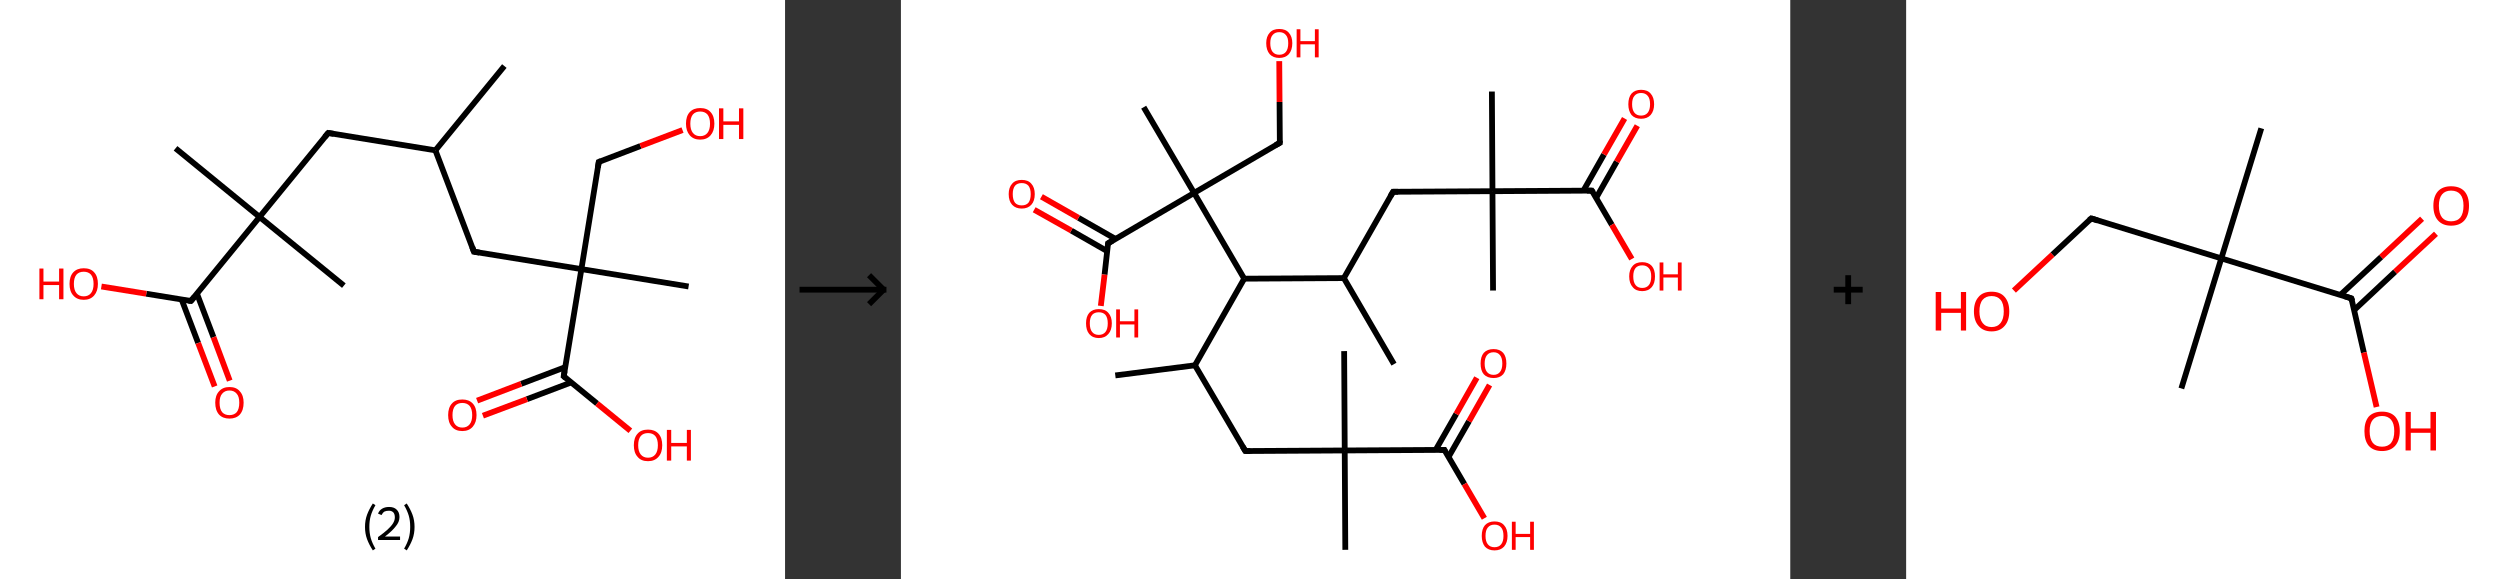 <?xml version='1.0' encoding='ASCII' standalone='yes'?>
<svg xmlns="http://www.w3.org/2000/svg" xmlns:xlink="http://www.w3.org/1999/xlink" version="1.1" width="863.0px" viewBox="0 0 863.0 200.0" height="200.0px">
  <rect x="0" y="0" width="863.0" height="200.0" fill="#333333" stroke="none"/>
  <g>
    <g transform="translate(0, 0) scale(1 1) "><!-- END OF HEADER -->
<rect style="opacity:1.0;fill:#FFFFFF;stroke:none" width="271.0" height="200.0" x="0.0" y="0.0"> </rect>
<path class="bond-0 atom-0 atom-1" d="M 174.1,22.8 L 150.3,51.9" style="fill:none;fill-rule:evenodd;stroke:#000000;stroke-width:2.0px;stroke-linecap:butt;stroke-linejoin:miter;stroke-opacity:1"/>
<path class="bond-1 atom-1 atom-2" d="M 150.3,51.9 L 113.3,45.9" style="fill:none;fill-rule:evenodd;stroke:#000000;stroke-width:2.0px;stroke-linecap:butt;stroke-linejoin:miter;stroke-opacity:1"/>
<path class="bond-2 atom-2 atom-3" d="M 113.3,45.9 L 89.6,74.9" style="fill:none;fill-rule:evenodd;stroke:#000000;stroke-width:2.0px;stroke-linecap:butt;stroke-linejoin:miter;stroke-opacity:1"/>
<path class="bond-3 atom-3 atom-4" d="M 89.6,74.9 L 118.7,98.6" style="fill:none;fill-rule:evenodd;stroke:#000000;stroke-width:2.0px;stroke-linecap:butt;stroke-linejoin:miter;stroke-opacity:1"/>
<path class="bond-4 atom-3 atom-5" d="M 89.6,74.9 L 60.6,51.2" style="fill:none;fill-rule:evenodd;stroke:#000000;stroke-width:2.0px;stroke-linecap:butt;stroke-linejoin:miter;stroke-opacity:1"/>
<path class="bond-5 atom-3 atom-6" d="M 89.6,74.9 L 65.9,103.9" style="fill:none;fill-rule:evenodd;stroke:#000000;stroke-width:2.0px;stroke-linecap:butt;stroke-linejoin:miter;stroke-opacity:1"/>
<path class="bond-6 atom-6 atom-7" d="M 62.7,103.4 L 68.4,118.4" style="fill:none;fill-rule:evenodd;stroke:#000000;stroke-width:2.0px;stroke-linecap:butt;stroke-linejoin:miter;stroke-opacity:1"/>
<path class="bond-6 atom-6 atom-7" d="M 68.4,118.4 L 74.1,133.4" style="fill:none;fill-rule:evenodd;stroke:#FF0000;stroke-width:2.0px;stroke-linecap:butt;stroke-linejoin:miter;stroke-opacity:1"/>
<path class="bond-6 atom-6 atom-7" d="M 68.0,101.4 L 73.7,116.4" style="fill:none;fill-rule:evenodd;stroke:#000000;stroke-width:2.0px;stroke-linecap:butt;stroke-linejoin:miter;stroke-opacity:1"/>
<path class="bond-6 atom-6 atom-7" d="M 73.7,116.4 L 79.3,131.4" style="fill:none;fill-rule:evenodd;stroke:#FF0000;stroke-width:2.0px;stroke-linecap:butt;stroke-linejoin:miter;stroke-opacity:1"/>
<path class="bond-7 atom-6 atom-8" d="M 65.9,103.9 L 50.5,101.4" style="fill:none;fill-rule:evenodd;stroke:#000000;stroke-width:2.0px;stroke-linecap:butt;stroke-linejoin:miter;stroke-opacity:1"/>
<path class="bond-7 atom-6 atom-8" d="M 50.5,101.4 L 35.0,98.9" style="fill:none;fill-rule:evenodd;stroke:#FF0000;stroke-width:2.0px;stroke-linecap:butt;stroke-linejoin:miter;stroke-opacity:1"/>
<path class="bond-8 atom-1 atom-9" d="M 150.3,51.9 L 163.6,86.9" style="fill:none;fill-rule:evenodd;stroke:#000000;stroke-width:2.0px;stroke-linecap:butt;stroke-linejoin:miter;stroke-opacity:1"/>
<path class="bond-9 atom-9 atom-10" d="M 163.6,86.9 L 200.7,92.9" style="fill:none;fill-rule:evenodd;stroke:#000000;stroke-width:2.0px;stroke-linecap:butt;stroke-linejoin:miter;stroke-opacity:1"/>
<path class="bond-10 atom-10 atom-11" d="M 200.7,92.9 L 237.7,98.9" style="fill:none;fill-rule:evenodd;stroke:#000000;stroke-width:2.0px;stroke-linecap:butt;stroke-linejoin:miter;stroke-opacity:1"/>
<path class="bond-11 atom-10 atom-12" d="M 200.7,92.9 L 206.7,55.9" style="fill:none;fill-rule:evenodd;stroke:#000000;stroke-width:2.0px;stroke-linecap:butt;stroke-linejoin:miter;stroke-opacity:1"/>
<path class="bond-12 atom-12 atom-13" d="M 206.7,55.9 L 221.1,50.4" style="fill:none;fill-rule:evenodd;stroke:#000000;stroke-width:2.0px;stroke-linecap:butt;stroke-linejoin:miter;stroke-opacity:1"/>
<path class="bond-12 atom-12 atom-13" d="M 221.1,50.4 L 235.6,44.9" style="fill:none;fill-rule:evenodd;stroke:#FF0000;stroke-width:2.0px;stroke-linecap:butt;stroke-linejoin:miter;stroke-opacity:1"/>
<path class="bond-13 atom-10 atom-14" d="M 200.7,92.9 L 194.6,129.9" style="fill:none;fill-rule:evenodd;stroke:#000000;stroke-width:2.0px;stroke-linecap:butt;stroke-linejoin:miter;stroke-opacity:1"/>
<path class="bond-14 atom-14 atom-15" d="M 195.2,126.7 L 179.9,132.5" style="fill:none;fill-rule:evenodd;stroke:#000000;stroke-width:2.0px;stroke-linecap:butt;stroke-linejoin:miter;stroke-opacity:1"/>
<path class="bond-14 atom-14 atom-15" d="M 179.9,132.5 L 164.7,138.3" style="fill:none;fill-rule:evenodd;stroke:#FF0000;stroke-width:2.0px;stroke-linecap:butt;stroke-linejoin:miter;stroke-opacity:1"/>
<path class="bond-14 atom-14 atom-15" d="M 197.2,132.0 L 181.9,137.8" style="fill:none;fill-rule:evenodd;stroke:#000000;stroke-width:2.0px;stroke-linecap:butt;stroke-linejoin:miter;stroke-opacity:1"/>
<path class="bond-14 atom-14 atom-15" d="M 181.9,137.8 L 166.7,143.5" style="fill:none;fill-rule:evenodd;stroke:#FF0000;stroke-width:2.0px;stroke-linecap:butt;stroke-linejoin:miter;stroke-opacity:1"/>
<path class="bond-15 atom-14 atom-16" d="M 194.6,129.9 L 206.1,139.3" style="fill:none;fill-rule:evenodd;stroke:#000000;stroke-width:2.0px;stroke-linecap:butt;stroke-linejoin:miter;stroke-opacity:1"/>
<path class="bond-15 atom-14 atom-16" d="M 206.1,139.3 L 217.6,148.7" style="fill:none;fill-rule:evenodd;stroke:#FF0000;stroke-width:2.0px;stroke-linecap:butt;stroke-linejoin:miter;stroke-opacity:1"/>
<path d="M 115.2,46.2 L 113.3,45.9 L 112.1,47.3" style="fill:none;stroke:#000000;stroke-width:2.0px;stroke-linecap:butt;stroke-linejoin:miter;stroke-opacity:1;"/>
<path d="M 67.1,102.5 L 65.9,103.9 L 65.1,103.8" style="fill:none;stroke:#000000;stroke-width:2.0px;stroke-linecap:butt;stroke-linejoin:miter;stroke-opacity:1;"/>
<path d="M 163.0,85.2 L 163.6,86.9 L 165.5,87.2" style="fill:none;stroke:#000000;stroke-width:2.0px;stroke-linecap:butt;stroke-linejoin:miter;stroke-opacity:1;"/>
<path d="M 206.4,57.8 L 206.7,55.9 L 207.4,55.6" style="fill:none;stroke:#000000;stroke-width:2.0px;stroke-linecap:butt;stroke-linejoin:miter;stroke-opacity:1;"/>
<path d="M 194.9,128.1 L 194.6,129.9 L 195.2,130.4" style="fill:none;stroke:#000000;stroke-width:2.0px;stroke-linecap:butt;stroke-linejoin:miter;stroke-opacity:1;"/>
<path class="atom-7" d="M 74.3 139.0 Q 74.3 136.5, 75.6 135.1 Q 76.9 133.6, 79.2 133.6 Q 81.6 133.6, 82.8 135.1 Q 84.1 136.5, 84.1 139.0 Q 84.1 141.6, 82.8 143.1 Q 81.5 144.5, 79.2 144.5 Q 76.9 144.5, 75.6 143.1 Q 74.3 141.6, 74.3 139.0 M 79.2 143.3 Q 80.8 143.3, 81.7 142.3 Q 82.6 141.2, 82.6 139.0 Q 82.6 136.9, 81.7 135.9 Q 80.8 134.8, 79.2 134.8 Q 77.6 134.8, 76.7 135.9 Q 75.8 136.9, 75.8 139.0 Q 75.8 141.2, 76.7 142.3 Q 77.6 143.3, 79.2 143.3 " fill="#FF0000"/>
<path class="atom-8" d="M 13.6 92.7 L 15.0 92.7 L 15.0 97.2 L 20.4 97.2 L 20.4 92.7 L 21.9 92.7 L 21.9 103.3 L 20.4 103.3 L 20.4 98.4 L 15.0 98.4 L 15.0 103.3 L 13.6 103.3 L 13.6 92.7 " fill="#FF0000"/>
<path class="atom-8" d="M 24.0 98.0 Q 24.0 95.4, 25.3 94.0 Q 26.6 92.6, 28.9 92.6 Q 31.3 92.6, 32.5 94.0 Q 33.8 95.4, 33.8 98.0 Q 33.8 100.5, 32.5 102.0 Q 31.2 103.5, 28.9 103.5 Q 26.6 103.5, 25.3 102.0 Q 24.0 100.6, 24.0 98.0 M 28.9 102.3 Q 30.5 102.3, 31.4 101.2 Q 32.3 100.1, 32.3 98.0 Q 32.3 95.9, 31.4 94.8 Q 30.5 93.8, 28.9 93.8 Q 27.3 93.8, 26.4 94.8 Q 25.5 95.9, 25.5 98.0 Q 25.5 100.1, 26.4 101.2 Q 27.3 102.3, 28.9 102.3 " fill="#FF0000"/>
<path class="atom-13" d="M 236.8 42.7 Q 236.8 40.1, 238.1 38.7 Q 239.4 37.3, 241.7 37.3 Q 244.1 37.3, 245.3 38.7 Q 246.6 40.1, 246.6 42.7 Q 246.6 45.2, 245.3 46.7 Q 244.0 48.2, 241.7 48.2 Q 239.4 48.2, 238.1 46.7 Q 236.8 45.2, 236.8 42.7 M 241.7 47.0 Q 243.3 47.0, 244.2 45.9 Q 245.1 44.8, 245.1 42.7 Q 245.1 40.6, 244.2 39.5 Q 243.3 38.5, 241.7 38.5 Q 240.1 38.5, 239.2 39.5 Q 238.3 40.6, 238.3 42.7 Q 238.3 44.8, 239.2 45.9 Q 240.1 47.0, 241.7 47.0 " fill="#FF0000"/>
<path class="atom-13" d="M 248.2 37.4 L 249.7 37.4 L 249.7 41.9 L 255.1 41.9 L 255.1 37.4 L 256.6 37.4 L 256.6 48.0 L 255.1 48.0 L 255.1 43.1 L 249.7 43.1 L 249.7 48.0 L 248.2 48.0 L 248.2 37.4 " fill="#FF0000"/>
<path class="atom-15" d="M 154.7 143.3 Q 154.7 140.7, 156.0 139.3 Q 157.2 137.9, 159.6 137.9 Q 161.9 137.9, 163.2 139.3 Q 164.5 140.7, 164.5 143.3 Q 164.5 145.8, 163.2 147.3 Q 161.9 148.8, 159.6 148.8 Q 157.2 148.8, 156.0 147.3 Q 154.7 145.9, 154.7 143.3 M 159.6 147.6 Q 161.2 147.6, 162.1 146.5 Q 163.0 145.4, 163.0 143.3 Q 163.0 141.2, 162.1 140.1 Q 161.2 139.1, 159.6 139.1 Q 158.0 139.1, 157.1 140.1 Q 156.2 141.2, 156.2 143.3 Q 156.2 145.4, 157.1 146.5 Q 158.0 147.6, 159.6 147.6 " fill="#FF0000"/>
<path class="atom-16" d="M 218.8 153.7 Q 218.8 151.1, 220.1 149.7 Q 221.3 148.3, 223.7 148.3 Q 226.0 148.3, 227.3 149.7 Q 228.6 151.1, 228.6 153.7 Q 228.6 156.3, 227.3 157.7 Q 226.0 159.2, 223.7 159.2 Q 221.3 159.2, 220.1 157.7 Q 218.8 156.3, 218.8 153.7 M 223.7 158.0 Q 225.3 158.0, 226.2 156.9 Q 227.1 155.8, 227.1 153.7 Q 227.1 151.6, 226.2 150.5 Q 225.3 149.5, 223.7 149.5 Q 222.1 149.5, 221.2 150.5 Q 220.3 151.6, 220.3 153.7 Q 220.3 155.8, 221.2 156.9 Q 222.1 158.0, 223.7 158.0 " fill="#FF0000"/>
<path class="atom-16" d="M 230.2 148.4 L 231.7 148.4 L 231.7 152.9 L 237.1 152.9 L 237.1 148.4 L 238.5 148.4 L 238.5 159.0 L 237.1 159.0 L 237.1 154.1 L 231.7 154.1 L 231.7 159.0 L 230.2 159.0 L 230.2 148.4 " fill="#FF0000"/>
<path class="legend" d="M 126.0 181.9 Q 126.0 179.6, 126.7 177.7 Q 127.4 175.8, 128.7 173.8 L 129.6 174.4 Q 128.5 176.3, 128.0 178.0 Q 127.5 179.7, 127.5 181.9 Q 127.5 184.0, 128.0 185.8 Q 128.5 187.5, 129.6 189.4 L 128.7 190.0 Q 127.4 188.0, 126.7 186.1 Q 126.0 184.2, 126.0 181.9 " fill="#000000"/>
<path class="legend" d="M 130.5 177.3 Q 130.9 176.2, 131.9 175.6 Q 132.9 175.0, 134.3 175.0 Q 136.0 175.0, 136.9 175.9 Q 137.9 176.8, 137.9 178.5 Q 137.9 180.2, 136.6 181.7 Q 135.4 183.3, 132.9 185.2 L 138.1 185.2 L 138.1 186.4 L 130.5 186.4 L 130.5 185.4 Q 132.6 183.9, 133.8 182.8 Q 135.1 181.6, 135.7 180.6 Q 136.3 179.6, 136.3 178.6 Q 136.3 177.5, 135.8 176.9 Q 135.2 176.3, 134.3 176.3 Q 133.3 176.3, 132.7 176.6 Q 132.1 177.0, 131.7 177.8 L 130.5 177.3 " fill="#000000"/>
<path class="legend" d="M 143.1 181.9 Q 143.1 184.2, 142.4 186.1 Q 141.7 188.0, 140.4 190.0 L 139.5 189.4 Q 140.6 187.5, 141.1 185.8 Q 141.6 184.0, 141.6 181.9 Q 141.6 179.7, 141.1 178.0 Q 140.6 176.3, 139.5 174.4 L 140.4 173.8 Q 141.7 175.8, 142.4 177.7 Q 143.1 179.6, 143.1 181.9 " fill="#000000"/>
</g>
    <g transform="translate(271.0, 0) scale(1 1) "><line x1="5" y1="100" x2="35" y2="100" style="stroke:rgb(0,0,0);stroke-width:2"/>
  <line x1="34" y1="100" x2="29" y2="95" style="stroke:rgb(0,0,0);stroke-width:2"/>
  <line x1="34" y1="100" x2="29" y2="105" style="stroke:rgb(0,0,0);stroke-width:2"/>
</g>
    <g transform="translate(311.0, 0) scale(1 1) "><!-- END OF HEADER -->
<rect style="opacity:1.0;fill:#FFFFFF;stroke:none" width="307.0" height="200.0" x="0.0" y="0.0"> </rect>
<path class="bond-0 atom-0 atom-1" d="M 74.0,129.6 L 101.5,126.1" style="fill:none;fill-rule:evenodd;stroke:#000000;stroke-width:2.0px;stroke-linecap:butt;stroke-linejoin:miter;stroke-opacity:1"/>
<path class="bond-1 atom-1 atom-2" d="M 101.5,126.1 L 118.9,155.7" style="fill:none;fill-rule:evenodd;stroke:#000000;stroke-width:2.0px;stroke-linecap:butt;stroke-linejoin:miter;stroke-opacity:1"/>
<path class="bond-2 atom-2 atom-3" d="M 118.9,155.7 L 153.2,155.5" style="fill:none;fill-rule:evenodd;stroke:#000000;stroke-width:2.0px;stroke-linecap:butt;stroke-linejoin:miter;stroke-opacity:1"/>
<path class="bond-3 atom-3 atom-4" d="M 153.2,155.5 L 153.0,121.2" style="fill:none;fill-rule:evenodd;stroke:#000000;stroke-width:2.0px;stroke-linecap:butt;stroke-linejoin:miter;stroke-opacity:1"/>
<path class="bond-4 atom-3 atom-5" d="M 153.2,155.5 L 153.4,189.8" style="fill:none;fill-rule:evenodd;stroke:#000000;stroke-width:2.0px;stroke-linecap:butt;stroke-linejoin:miter;stroke-opacity:1"/>
<path class="bond-5 atom-3 atom-6" d="M 153.2,155.5 L 187.6,155.3" style="fill:none;fill-rule:evenodd;stroke:#000000;stroke-width:2.0px;stroke-linecap:butt;stroke-linejoin:miter;stroke-opacity:1"/>
<path class="bond-6 atom-6 atom-7" d="M 189.0,157.8 L 196.1,145.4" style="fill:none;fill-rule:evenodd;stroke:#000000;stroke-width:2.0px;stroke-linecap:butt;stroke-linejoin:miter;stroke-opacity:1"/>
<path class="bond-6 atom-6 atom-7" d="M 196.1,145.4 L 203.2,132.9" style="fill:none;fill-rule:evenodd;stroke:#FF0000;stroke-width:2.0px;stroke-linecap:butt;stroke-linejoin:miter;stroke-opacity:1"/>
<path class="bond-6 atom-6 atom-7" d="M 184.6,155.3 L 191.7,142.9" style="fill:none;fill-rule:evenodd;stroke:#000000;stroke-width:2.0px;stroke-linecap:butt;stroke-linejoin:miter;stroke-opacity:1"/>
<path class="bond-6 atom-6 atom-7" d="M 191.7,142.9 L 198.8,130.4" style="fill:none;fill-rule:evenodd;stroke:#FF0000;stroke-width:2.0px;stroke-linecap:butt;stroke-linejoin:miter;stroke-opacity:1"/>
<path class="bond-7 atom-6 atom-8" d="M 187.6,155.3 L 194.5,167.1" style="fill:none;fill-rule:evenodd;stroke:#000000;stroke-width:2.0px;stroke-linecap:butt;stroke-linejoin:miter;stroke-opacity:1"/>
<path class="bond-7 atom-6 atom-8" d="M 194.5,167.1 L 201.4,178.9" style="fill:none;fill-rule:evenodd;stroke:#FF0000;stroke-width:2.0px;stroke-linecap:butt;stroke-linejoin:miter;stroke-opacity:1"/>
<path class="bond-8 atom-1 atom-9" d="M 101.5,126.1 L 118.5,96.2" style="fill:none;fill-rule:evenodd;stroke:#000000;stroke-width:2.0px;stroke-linecap:butt;stroke-linejoin:miter;stroke-opacity:1"/>
<path class="bond-9 atom-9 atom-10" d="M 118.5,96.2 L 152.9,96.0" style="fill:none;fill-rule:evenodd;stroke:#000000;stroke-width:2.0px;stroke-linecap:butt;stroke-linejoin:miter;stroke-opacity:1"/>
<path class="bond-10 atom-10 atom-11" d="M 152.9,96.0 L 170.2,125.7" style="fill:none;fill-rule:evenodd;stroke:#000000;stroke-width:2.0px;stroke-linecap:butt;stroke-linejoin:miter;stroke-opacity:1"/>
<path class="bond-11 atom-10 atom-12" d="M 152.9,96.0 L 169.9,66.2" style="fill:none;fill-rule:evenodd;stroke:#000000;stroke-width:2.0px;stroke-linecap:butt;stroke-linejoin:miter;stroke-opacity:1"/>
<path class="bond-12 atom-12 atom-13" d="M 169.9,66.2 L 204.2,66.0" style="fill:none;fill-rule:evenodd;stroke:#000000;stroke-width:2.0px;stroke-linecap:butt;stroke-linejoin:miter;stroke-opacity:1"/>
<path class="bond-13 atom-13 atom-14" d="M 204.2,66.0 L 204.4,100.3" style="fill:none;fill-rule:evenodd;stroke:#000000;stroke-width:2.0px;stroke-linecap:butt;stroke-linejoin:miter;stroke-opacity:1"/>
<path class="bond-14 atom-13 atom-15" d="M 204.2,66.0 L 204.0,31.6" style="fill:none;fill-rule:evenodd;stroke:#000000;stroke-width:2.0px;stroke-linecap:butt;stroke-linejoin:miter;stroke-opacity:1"/>
<path class="bond-15 atom-13 atom-16" d="M 204.2,66.0 L 238.5,65.8" style="fill:none;fill-rule:evenodd;stroke:#000000;stroke-width:2.0px;stroke-linecap:butt;stroke-linejoin:miter;stroke-opacity:1"/>
<path class="bond-16 atom-16 atom-17" d="M 240.0,68.3 L 247.1,55.8" style="fill:none;fill-rule:evenodd;stroke:#000000;stroke-width:2.0px;stroke-linecap:butt;stroke-linejoin:miter;stroke-opacity:1"/>
<path class="bond-16 atom-16 atom-17" d="M 247.1,55.8 L 254.2,43.4" style="fill:none;fill-rule:evenodd;stroke:#FF0000;stroke-width:2.0px;stroke-linecap:butt;stroke-linejoin:miter;stroke-opacity:1"/>
<path class="bond-16 atom-16 atom-17" d="M 235.6,65.8 L 242.7,53.3" style="fill:none;fill-rule:evenodd;stroke:#000000;stroke-width:2.0px;stroke-linecap:butt;stroke-linejoin:miter;stroke-opacity:1"/>
<path class="bond-16 atom-16 atom-17" d="M 242.7,53.3 L 249.8,40.9" style="fill:none;fill-rule:evenodd;stroke:#FF0000;stroke-width:2.0px;stroke-linecap:butt;stroke-linejoin:miter;stroke-opacity:1"/>
<path class="bond-17 atom-16 atom-18" d="M 238.5,65.8 L 245.4,77.6" style="fill:none;fill-rule:evenodd;stroke:#000000;stroke-width:2.0px;stroke-linecap:butt;stroke-linejoin:miter;stroke-opacity:1"/>
<path class="bond-17 atom-16 atom-18" d="M 245.4,77.6 L 252.3,89.4" style="fill:none;fill-rule:evenodd;stroke:#FF0000;stroke-width:2.0px;stroke-linecap:butt;stroke-linejoin:miter;stroke-opacity:1"/>
<path class="bond-18 atom-9 atom-19" d="M 118.5,96.2 L 101.2,66.6" style="fill:none;fill-rule:evenodd;stroke:#000000;stroke-width:2.0px;stroke-linecap:butt;stroke-linejoin:miter;stroke-opacity:1"/>
<path class="bond-19 atom-19 atom-20" d="M 101.2,66.6 L 83.8,37.0" style="fill:none;fill-rule:evenodd;stroke:#000000;stroke-width:2.0px;stroke-linecap:butt;stroke-linejoin:miter;stroke-opacity:1"/>
<path class="bond-20 atom-19 atom-21" d="M 101.2,66.6 L 130.8,49.3" style="fill:none;fill-rule:evenodd;stroke:#000000;stroke-width:2.0px;stroke-linecap:butt;stroke-linejoin:miter;stroke-opacity:1"/>
<path class="bond-21 atom-21 atom-22" d="M 130.8,49.3 L 130.7,35.2" style="fill:none;fill-rule:evenodd;stroke:#000000;stroke-width:2.0px;stroke-linecap:butt;stroke-linejoin:miter;stroke-opacity:1"/>
<path class="bond-21 atom-21 atom-22" d="M 130.7,35.2 L 130.6,21.1" style="fill:none;fill-rule:evenodd;stroke:#FF0000;stroke-width:2.0px;stroke-linecap:butt;stroke-linejoin:miter;stroke-opacity:1"/>
<path class="bond-22 atom-19 atom-23" d="M 101.2,66.6 L 71.5,84.0" style="fill:none;fill-rule:evenodd;stroke:#000000;stroke-width:2.0px;stroke-linecap:butt;stroke-linejoin:miter;stroke-opacity:1"/>
<path class="bond-23 atom-23 atom-24" d="M 74.1,82.5 L 61.3,75.2" style="fill:none;fill-rule:evenodd;stroke:#000000;stroke-width:2.0px;stroke-linecap:butt;stroke-linejoin:miter;stroke-opacity:1"/>
<path class="bond-23 atom-23 atom-24" d="M 61.3,75.2 L 48.5,67.9" style="fill:none;fill-rule:evenodd;stroke:#FF0000;stroke-width:2.0px;stroke-linecap:butt;stroke-linejoin:miter;stroke-opacity:1"/>
<path class="bond-23 atom-23 atom-24" d="M 71.2,86.7 L 58.8,79.6" style="fill:none;fill-rule:evenodd;stroke:#000000;stroke-width:2.0px;stroke-linecap:butt;stroke-linejoin:miter;stroke-opacity:1"/>
<path class="bond-23 atom-23 atom-24" d="M 58.8,79.6 L 46.0,72.4" style="fill:none;fill-rule:evenodd;stroke:#FF0000;stroke-width:2.0px;stroke-linecap:butt;stroke-linejoin:miter;stroke-opacity:1"/>
<path class="bond-24 atom-23 atom-25" d="M 71.5,84.0 L 70.3,94.8" style="fill:none;fill-rule:evenodd;stroke:#000000;stroke-width:2.0px;stroke-linecap:butt;stroke-linejoin:miter;stroke-opacity:1"/>
<path class="bond-24 atom-23 atom-25" d="M 70.3,94.8 L 69.0,105.6" style="fill:none;fill-rule:evenodd;stroke:#FF0000;stroke-width:2.0px;stroke-linecap:butt;stroke-linejoin:miter;stroke-opacity:1"/>
<path d="M 118.0,154.2 L 118.9,155.7 L 120.6,155.7" style="fill:none;stroke:#000000;stroke-width:2.0px;stroke-linecap:butt;stroke-linejoin:miter;stroke-opacity:1;"/>
<path d="M 185.9,155.3 L 187.6,155.3 L 187.9,155.9" style="fill:none;stroke:#000000;stroke-width:2.0px;stroke-linecap:butt;stroke-linejoin:miter;stroke-opacity:1;"/>
<path d="M 169.0,67.7 L 169.9,66.2 L 171.6,66.2" style="fill:none;stroke:#000000;stroke-width:2.0px;stroke-linecap:butt;stroke-linejoin:miter;stroke-opacity:1;"/>
<path d="M 236.8,65.8 L 238.5,65.8 L 238.9,66.4" style="fill:none;stroke:#000000;stroke-width:2.0px;stroke-linecap:butt;stroke-linejoin:miter;stroke-opacity:1;"/>
<path d="M 129.3,50.1 L 130.8,49.3 L 130.8,48.6" style="fill:none;stroke:#000000;stroke-width:2.0px;stroke-linecap:butt;stroke-linejoin:miter;stroke-opacity:1;"/>
<path d="M 73.0,83.1 L 71.5,84.0 L 71.5,84.5" style="fill:none;stroke:#000000;stroke-width:2.0px;stroke-linecap:butt;stroke-linejoin:miter;stroke-opacity:1;"/>
<path class="atom-7" d="M 200.1 125.5 Q 200.1 123.1, 201.2 121.8 Q 202.4 120.5, 204.6 120.5 Q 206.7 120.5, 207.9 121.8 Q 209.0 123.1, 209.0 125.5 Q 209.0 127.8, 207.9 129.2 Q 206.7 130.5, 204.6 130.5 Q 202.4 130.5, 201.2 129.2 Q 200.1 127.9, 200.1 125.5 M 204.6 129.4 Q 206.0 129.4, 206.8 128.4 Q 207.6 127.4, 207.6 125.5 Q 207.6 123.6, 206.8 122.6 Q 206.0 121.6, 204.6 121.6 Q 203.1 121.6, 202.3 122.6 Q 201.5 123.6, 201.5 125.5 Q 201.5 127.4, 202.3 128.4 Q 203.1 129.4, 204.6 129.4 " fill="#FF0000"/>
<path class="atom-8" d="M 200.5 185.0 Q 200.5 182.6, 201.6 181.3 Q 202.8 180.0, 204.9 180.0 Q 207.1 180.0, 208.2 181.3 Q 209.4 182.6, 209.4 185.0 Q 209.4 187.3, 208.2 188.7 Q 207.0 190.0, 204.9 190.0 Q 202.8 190.0, 201.6 188.7 Q 200.5 187.3, 200.5 185.0 M 204.9 188.9 Q 206.4 188.9, 207.2 187.9 Q 208.0 186.9, 208.0 185.0 Q 208.0 183.0, 207.2 182.1 Q 206.4 181.1, 204.9 181.1 Q 203.4 181.1, 202.6 182.1 Q 201.8 183.0, 201.8 185.0 Q 201.8 186.9, 202.6 187.9 Q 203.4 188.9, 204.9 188.9 " fill="#FF0000"/>
<path class="atom-8" d="M 210.9 180.1 L 212.2 180.1 L 212.2 184.3 L 217.2 184.3 L 217.2 180.1 L 218.5 180.1 L 218.5 189.8 L 217.2 189.8 L 217.2 185.4 L 212.2 185.4 L 212.2 189.8 L 210.9 189.8 L 210.9 180.1 " fill="#FF0000"/>
<path class="atom-17" d="M 251.1 36.0 Q 251.1 33.6, 252.2 32.3 Q 253.4 31.0, 255.5 31.0 Q 257.7 31.0, 258.8 32.3 Q 260.0 33.6, 260.0 36.0 Q 260.0 38.3, 258.8 39.7 Q 257.6 41.0, 255.5 41.0 Q 253.4 41.0, 252.2 39.7 Q 251.1 38.3, 251.1 36.0 M 255.5 39.9 Q 257.0 39.9, 257.8 38.9 Q 258.6 37.9, 258.6 36.0 Q 258.6 34.0, 257.8 33.1 Q 257.0 32.1, 255.5 32.1 Q 254.0 32.1, 253.2 33.1 Q 252.4 34.0, 252.4 36.0 Q 252.4 37.9, 253.2 38.9 Q 254.0 39.9, 255.5 39.9 " fill="#FF0000"/>
<path class="atom-18" d="M 251.4 95.4 Q 251.4 93.1, 252.6 91.8 Q 253.7 90.5, 255.9 90.5 Q 258.0 90.5, 259.2 91.8 Q 260.3 93.1, 260.3 95.4 Q 260.3 97.8, 259.2 99.1 Q 258.0 100.5, 255.9 100.5 Q 253.7 100.5, 252.6 99.1 Q 251.4 97.8, 251.4 95.4 M 255.9 99.4 Q 257.4 99.4, 258.2 98.4 Q 259.0 97.4, 259.0 95.4 Q 259.0 93.5, 258.2 92.6 Q 257.4 91.6, 255.9 91.6 Q 254.4 91.6, 253.6 92.5 Q 252.8 93.5, 252.8 95.4 Q 252.8 97.4, 253.6 98.4 Q 254.4 99.4, 255.9 99.4 " fill="#FF0000"/>
<path class="atom-18" d="M 261.9 90.6 L 263.2 90.6 L 263.2 94.7 L 268.2 94.7 L 268.2 90.6 L 269.5 90.6 L 269.5 100.3 L 268.2 100.3 L 268.2 95.8 L 263.2 95.8 L 263.2 100.3 L 261.9 100.3 L 261.9 90.6 " fill="#FF0000"/>
<path class="atom-22" d="M 126.1 14.9 Q 126.1 12.6, 127.3 11.3 Q 128.4 10.0, 130.6 10.0 Q 132.8 10.0, 133.9 11.3 Q 135.1 12.6, 135.1 14.9 Q 135.1 17.3, 133.9 18.7 Q 132.7 20.0, 130.6 20.0 Q 128.5 20.0, 127.3 18.7 Q 126.1 17.3, 126.1 14.9 M 130.6 18.9 Q 132.1 18.9, 132.9 17.9 Q 133.7 16.9, 133.7 14.9 Q 133.7 13.0, 132.9 12.1 Q 132.1 11.1, 130.6 11.1 Q 129.1 11.1, 128.3 12.1 Q 127.5 13.0, 127.5 14.9 Q 127.5 16.9, 128.3 17.9 Q 129.1 18.9, 130.6 18.9 " fill="#FF0000"/>
<path class="atom-22" d="M 136.6 10.1 L 137.9 10.1 L 137.9 14.2 L 142.9 14.2 L 142.9 10.1 L 144.2 10.1 L 144.2 19.8 L 142.9 19.8 L 142.9 15.3 L 137.9 15.3 L 137.9 19.8 L 136.6 19.8 L 136.6 10.1 " fill="#FF0000"/>
<path class="atom-24" d="M 37.2 67.0 Q 37.2 64.7, 38.4 63.4 Q 39.5 62.1, 41.7 62.1 Q 43.9 62.1, 45.0 63.4 Q 46.2 64.7, 46.2 67.0 Q 46.2 69.4, 45.0 70.7 Q 43.8 72.0, 41.7 72.0 Q 39.6 72.0, 38.4 70.7 Q 37.2 69.4, 37.2 67.0 M 41.7 70.9 Q 43.2 70.9, 44.0 70.0 Q 44.8 69.0, 44.8 67.0 Q 44.8 65.1, 44.0 64.1 Q 43.2 63.2, 41.7 63.2 Q 40.2 63.2, 39.4 64.1 Q 38.6 65.1, 38.6 67.0 Q 38.6 69.0, 39.4 70.0 Q 40.2 70.9, 41.7 70.9 " fill="#FF0000"/>
<path class="atom-25" d="M 63.9 111.6 Q 63.9 109.3, 65.0 108.0 Q 66.2 106.7, 68.3 106.7 Q 70.5 106.7, 71.6 108.0 Q 72.8 109.3, 72.8 111.6 Q 72.8 114.0, 71.6 115.3 Q 70.4 116.7, 68.3 116.7 Q 66.2 116.7, 65.0 115.3 Q 63.9 114.0, 63.9 111.6 M 68.3 115.6 Q 69.8 115.6, 70.6 114.6 Q 71.4 113.6, 71.4 111.6 Q 71.4 109.7, 70.6 108.7 Q 69.8 107.8, 68.3 107.8 Q 66.8 107.8, 66.0 108.7 Q 65.2 109.7, 65.2 111.6 Q 65.2 113.6, 66.0 114.6 Q 66.8 115.6, 68.3 115.6 " fill="#FF0000"/>
<path class="atom-25" d="M 74.3 106.8 L 75.6 106.8 L 75.6 110.9 L 80.6 110.9 L 80.6 106.8 L 81.9 106.8 L 81.9 116.5 L 80.6 116.5 L 80.6 112.0 L 75.6 112.0 L 75.6 116.5 L 74.3 116.5 L 74.3 106.8 " fill="#FF0000"/>
</g>
    <g transform="translate(618.0, 0) scale(1 1) "><line x1="15" y1="100" x2="25" y2="100" style="stroke:rgb(0,0,0);stroke-width:2"/>
  <line x1="20" y1="95" x2="20" y2="105" style="stroke:rgb(0,0,0);stroke-width:2"/>
</g>
    <g transform="translate(658.0, 0) scale(1 1) "><!-- END OF HEADER -->
<rect style="opacity:1.0;fill:#FFFFFF;stroke:none" width="205.0" height="200.0" x="0.0" y="0.0"> </rect>
<path class="bond-0 atom-0 atom-1" d="M 122.6,44.3 L 108.8,89.2" style="fill:none;fill-rule:evenodd;stroke:#000000;stroke-width:2.0px;stroke-linecap:butt;stroke-linejoin:miter;stroke-opacity:1"/>
<path class="bond-1 atom-1 atom-2" d="M 108.8,89.2 L 95.0,134.1" style="fill:none;fill-rule:evenodd;stroke:#000000;stroke-width:2.0px;stroke-linecap:butt;stroke-linejoin:miter;stroke-opacity:1"/>
<path class="bond-2 atom-1 atom-3" d="M 108.8,89.2 L 63.9,75.4" style="fill:none;fill-rule:evenodd;stroke:#000000;stroke-width:2.0px;stroke-linecap:butt;stroke-linejoin:miter;stroke-opacity:1"/>
<path class="bond-3 atom-3 atom-4" d="M 63.9,75.4 L 50.5,87.9" style="fill:none;fill-rule:evenodd;stroke:#000000;stroke-width:2.0px;stroke-linecap:butt;stroke-linejoin:miter;stroke-opacity:1"/>
<path class="bond-3 atom-3 atom-4" d="M 50.5,87.9 L 37.2,100.3" style="fill:none;fill-rule:evenodd;stroke:#FF0000;stroke-width:2.0px;stroke-linecap:butt;stroke-linejoin:miter;stroke-opacity:1"/>
<path class="bond-4 atom-1 atom-5" d="M 108.8,89.2 L 153.7,103.0" style="fill:none;fill-rule:evenodd;stroke:#000000;stroke-width:2.0px;stroke-linecap:butt;stroke-linejoin:miter;stroke-opacity:1"/>
<path class="bond-5 atom-5 atom-6" d="M 154.7,107.0 L 168.8,93.8" style="fill:none;fill-rule:evenodd;stroke:#000000;stroke-width:2.0px;stroke-linecap:butt;stroke-linejoin:miter;stroke-opacity:1"/>
<path class="bond-5 atom-5 atom-6" d="M 168.8,93.8 L 182.9,80.7" style="fill:none;fill-rule:evenodd;stroke:#FF0000;stroke-width:2.0px;stroke-linecap:butt;stroke-linejoin:miter;stroke-opacity:1"/>
<path class="bond-5 atom-5 atom-6" d="M 149.9,101.8 L 164.0,88.7" style="fill:none;fill-rule:evenodd;stroke:#000000;stroke-width:2.0px;stroke-linecap:butt;stroke-linejoin:miter;stroke-opacity:1"/>
<path class="bond-5 atom-5 atom-6" d="M 164.0,88.7 L 178.1,75.5" style="fill:none;fill-rule:evenodd;stroke:#FF0000;stroke-width:2.0px;stroke-linecap:butt;stroke-linejoin:miter;stroke-opacity:1"/>
<path class="bond-6 atom-5 atom-7" d="M 153.7,103.0 L 158.0,121.7" style="fill:none;fill-rule:evenodd;stroke:#000000;stroke-width:2.0px;stroke-linecap:butt;stroke-linejoin:miter;stroke-opacity:1"/>
<path class="bond-6 atom-5 atom-7" d="M 158.0,121.7 L 162.4,140.5" style="fill:none;fill-rule:evenodd;stroke:#FF0000;stroke-width:2.0px;stroke-linecap:butt;stroke-linejoin:miter;stroke-opacity:1"/>
<path d="M 66.1,76.1 L 63.9,75.4 L 63.2,76.0" style="fill:none;stroke:#000000;stroke-width:2.0px;stroke-linecap:butt;stroke-linejoin:miter;stroke-opacity:1;"/>
<path d="M 151.5,102.3 L 153.7,103.0 L 154.0,103.9" style="fill:none;stroke:#000000;stroke-width:2.0px;stroke-linecap:butt;stroke-linejoin:miter;stroke-opacity:1;"/>
<path class="atom-4" d="M 10.2 100.8 L 12.1 100.8 L 12.1 106.5 L 18.9 106.5 L 18.9 100.8 L 20.7 100.8 L 20.7 114.1 L 18.9 114.1 L 18.9 108.0 L 12.1 108.0 L 12.1 114.1 L 10.2 114.1 L 10.2 100.8 " fill="#FF0000"/>
<path class="atom-4" d="M 23.4 107.5 Q 23.4 104.3, 25.0 102.5 Q 26.5 100.7, 29.5 100.7 Q 32.5 100.7, 34.0 102.5 Q 35.6 104.3, 35.6 107.5 Q 35.6 110.7, 34.0 112.5 Q 32.4 114.4, 29.5 114.4 Q 26.6 114.4, 25.0 112.5 Q 23.4 110.7, 23.4 107.5 M 29.5 112.9 Q 31.5 112.9, 32.6 111.5 Q 33.7 110.1, 33.7 107.5 Q 33.7 104.8, 32.6 103.5 Q 31.5 102.2, 29.5 102.2 Q 27.5 102.2, 26.4 103.5 Q 25.3 104.8, 25.3 107.5 Q 25.3 110.1, 26.4 111.5 Q 27.5 112.9, 29.5 112.9 " fill="#FF0000"/>
<path class="atom-6" d="M 182.0 71.0 Q 182.0 67.8, 183.6 66.0 Q 185.2 64.3, 188.1 64.3 Q 191.1 64.3, 192.7 66.0 Q 194.3 67.8, 194.3 71.0 Q 194.3 74.3, 192.7 76.1 Q 191.1 77.9, 188.1 77.9 Q 185.2 77.9, 183.6 76.1 Q 182.0 74.3, 182.0 71.0 M 188.1 76.4 Q 190.2 76.4, 191.3 75.1 Q 192.4 73.7, 192.4 71.0 Q 192.4 68.4, 191.3 67.1 Q 190.2 65.8, 188.1 65.8 Q 186.1 65.8, 185.0 67.1 Q 183.9 68.4, 183.9 71.0 Q 183.9 73.7, 185.0 75.1 Q 186.1 76.4, 188.1 76.4 " fill="#FF0000"/>
<path class="atom-7" d="M 158.2 148.8 Q 158.2 145.6, 159.7 143.8 Q 161.3 142.1, 164.3 142.1 Q 167.2 142.1, 168.8 143.8 Q 170.4 145.6, 170.4 148.8 Q 170.4 152.1, 168.8 153.9 Q 167.2 155.7, 164.3 155.7 Q 161.3 155.7, 159.7 153.9 Q 158.2 152.1, 158.2 148.8 M 164.3 154.2 Q 166.3 154.2, 167.4 152.9 Q 168.5 151.5, 168.5 148.8 Q 168.5 146.2, 167.4 144.9 Q 166.3 143.6, 164.3 143.6 Q 162.2 143.6, 161.1 144.9 Q 160.0 146.2, 160.0 148.8 Q 160.0 151.5, 161.1 152.9 Q 162.2 154.2, 164.3 154.2 " fill="#FF0000"/>
<path class="atom-7" d="M 172.4 142.2 L 174.2 142.2 L 174.2 147.9 L 181.0 147.9 L 181.0 142.2 L 182.9 142.2 L 182.9 155.5 L 181.0 155.5 L 181.0 149.4 L 174.2 149.4 L 174.2 155.5 L 172.4 155.5 L 172.4 142.2 " fill="#FF0000"/>
</g>
  </g>
</svg>
